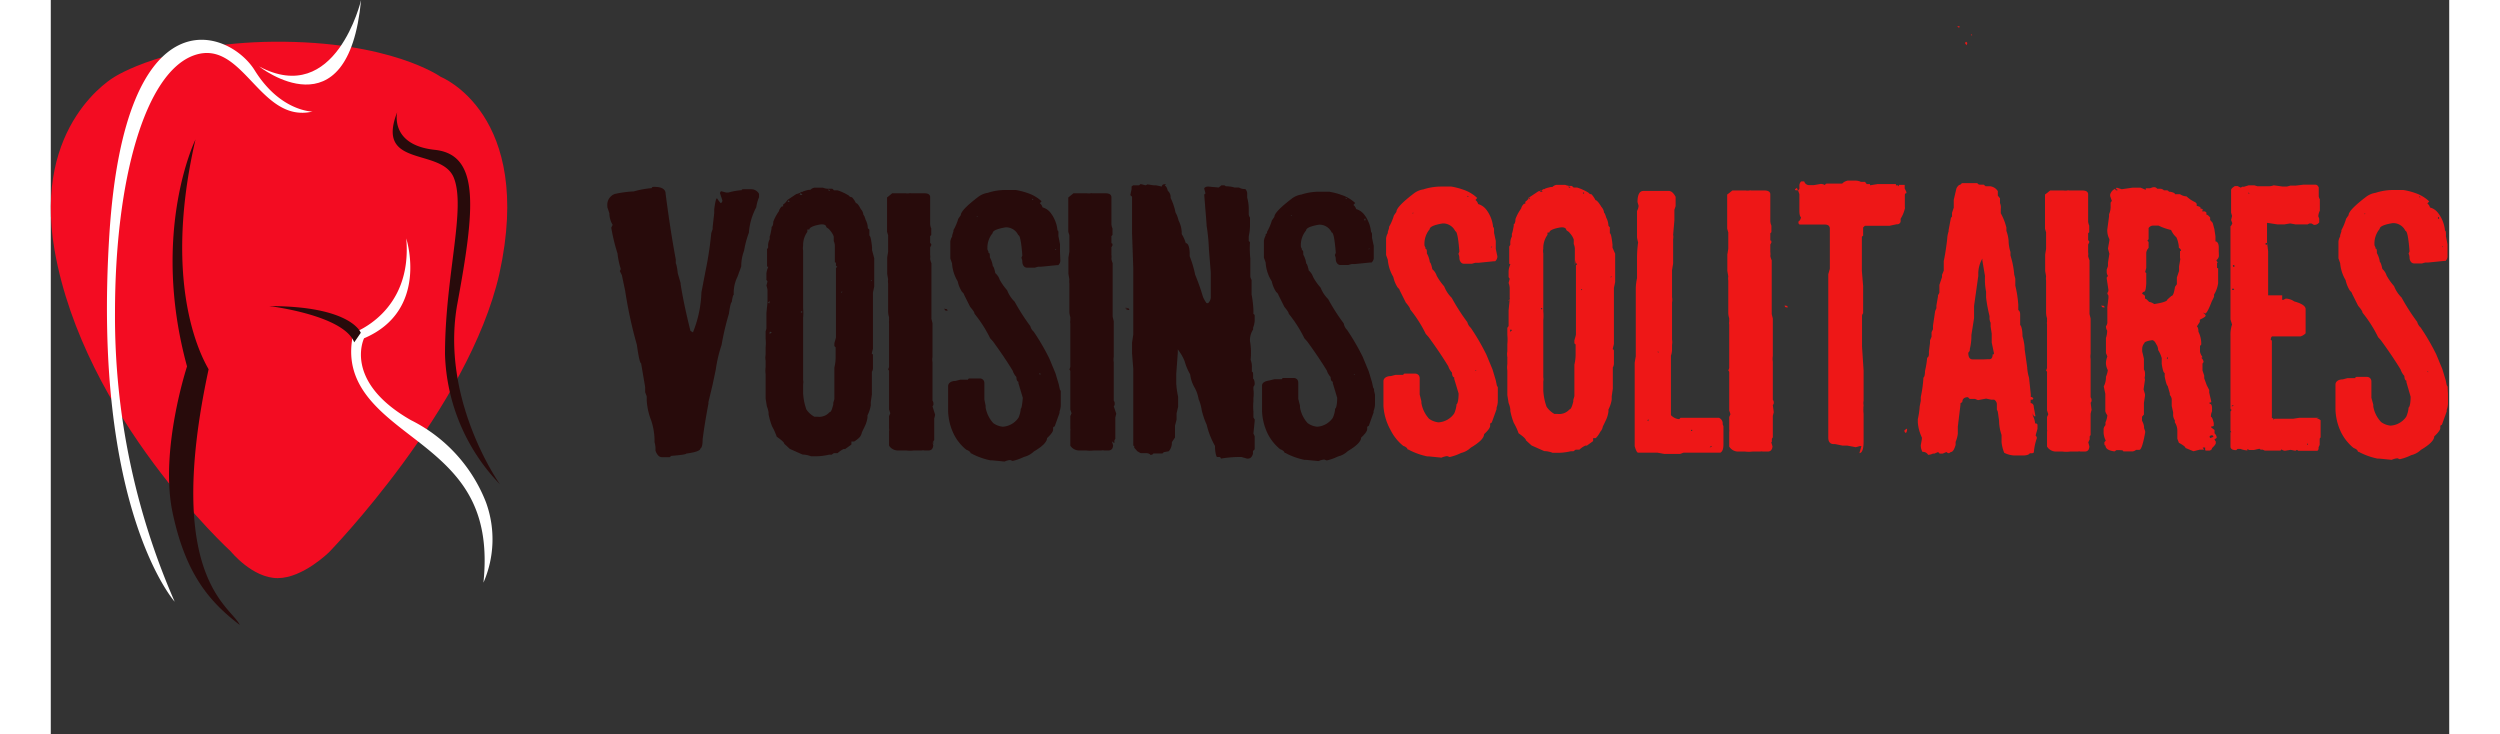<?xml version="1.0" encoding="UTF-8" standalone="no"?>
<svg
   width="160"
   height="47"
   viewBox="0 0 153.5 47"
   version="1.1"
   id="svg6745"
   sodipodi:docname="voisinssolitaires.svg"
   inkscape:version="1.1 (c4e8f9e, 2021-05-24)"
   xmlns:inkscape="http://www.inkscape.org/namespaces/inkscape"
   xmlns:sodipodi="http://sodipodi.sourceforge.net/DTD/sodipodi-0.dtd"
   xmlns="http://www.w3.org/2000/svg"
   xmlns:svg="http://www.w3.org/2000/svg">
  <rect x="0" y="0" width="153.5" height="47" fill="#333333" stroke="none"/>
  <sodipodi:namedview
     id="namedview6747"
     pagecolor="#ffffff"
     bordercolor="#666666"
     borderopacity="1.0"
     inkscape:pageshadow="2"
     inkscape:pageopacity="0.0"
     inkscape:pagecheckerboard="0"
     showgrid="false"
     inkscape:zoom="1"
     inkscape:cx="5"
     inkscape:cy="21"
     inkscape:window-width="1807"
     inkscape:window-height="736"
     inkscape:window-x="0"
     inkscape:window-y="25"
     inkscape:window-maximized="0"
     inkscape:current-layer="g6741" />
  <defs
     id="defs6729">
    <clipPath
       id="clip-path"
       transform="translate(-3.25)">
      <path
         fill="none"
         d="M 0,0 H 160 V 40 H 0 Z"
         id="path6724" />
    </clipPath>
    <style
       id="style6727">.cls-4{fill:#fff}</style>
  </defs>
  <g
     id="Слой_2"
     data-name="Слой 2">
    <g
       id="Шар_2"
       data-name="Шар 2">
      <g
         clip-path="url(#clip-path)"
         id="g6741">
        <path
           fill="#f30c22"
           d="m 7.33,4.92 c 0,0 3.35,-2.18 10.17,-2.25 7.5,-0.06 10.71,2.25 10.71,2.25 0,0 6,2.37 3.75,12.6 -1.96,8.63 -10.89,17.81 -10.89,17.81 0,0 -1.68,1.67 -3.3,1.67 -1.62,0 -3,-1.71 -3,-1.71 C 14.77,35.29 5.36,26.7 3.49,16 2.08,7.89 7.33,4.92 7.33,4.92 Z"
           transform="translate(-3.25)"
           id="path6731" />
        <path
           d="m 23.11,0 c 0,0 -1.61,6.88 -6.53,4.25 0,0 5.7,4.51 6.53,-4.25 z"
           class="cls-4"
           transform="translate(-3.25)"
           id="path6733" />
        <path
           d="m 20,7.14 c 0,0 -2.06,0 -3.7,-2.64 C 14.66,1.86 8,-0.61 7,15 5.88,32.57 11.18,38.51 11.18,38.51 A 45.45,45.45 0 0 1 7.36,20 c 0,-8.48 1.92,-15.35 5.06,-16.46 3.14,-1.11 4.19,4.39 7.58,3.6 z m 6,8.12 c 0,0 1.5,4.6 -2.7,6.39 0,0 -1.36,2.75 3,5.24 a 9.88,9.88 0 0 1 4.8,5.25 6.92,6.92 0 0 1 -0.16,5.15 C 31.42,32.65 29.6,30.54 27.22,28.62 24.84,26.7 21.77,24.95 22.62,21.31 22.58,21.3 26.42,20.05 26,15.26 Z"
           class="cls-4"
           transform="translate(-3.25)"
           id="path6735" />
        <path
           d="m 25.42,7.18 c 0,0 -0.5,2.1 2.41,2.41 2.91,0.31 2.56,3.77 1.45,9.8 C 28.13,25.57 32,31 32,31 a 12.51,12.51 0 0 1 -3.52,-8.32 c 0,-5 1.35,-9.31 0.57,-11.29 C 28.27,9.41 24,10.8 25.42,7.18 Z M 12.51,8.93 c 0,0 -2.9,5.9 -0.54,14.52 0,0 -1.76,5.36 -0.93,9.33 0.83,3.97 2.38,5.75 4.31,7.22 -0.55,-1.2 -4.88,-3 -2,-16.36 0.06,0 -3.18,-4.58 -0.84,-14.71 z M 23.09,21.3 c 0,0 -0.59,-1.71 -5.85,-1.71 0,0 4.75,0.57 5.43,2.32 z m 24.99,-9.19 h -0.42 c -0.13,0 -0.19,0 -0.19,0.06 a 4.35,4.35 0 0 0 -0.85,0.15 h -0.15 l -0.31,-0.08 c 0,0 -0.06,0 -0.08,0.13 l 0.15,0.45 A 0.18,0.18 0 0 1 46.13,13 c 0,0 -0.11,-0.1 -0.24,-0.31 -0.06,0 -0.12,0.23 -0.18,0.71 v 0.24 l -0.1,0.89 v 0.13 l -0.09,0.26 a 21.26,21.26 0 0 1 -0.36,2.39 l -0.27,1.41 a 7.43,7.43 0 0 1 -0.54,2.55 l -0.16,-0.09 q -0.44,-1.76 -0.63,-3 V 18.12 L 43.38,17.5 c -0.05,-0.42 -0.1,-0.63 -0.13,-0.63 V 16.6 Q 42.92,14.86 42.6,12.41 c 0,-0.3 -0.24,-0.45 -0.71,-0.45 -0.11,0 -0.17,0 -0.18,0.08 a 6,6 0 0 0 -1.15,0.21 7.09,7.09 0 0 0 -1.2,0.16 0.73,0.73 0 0 0 -0.49,0.76 v 0.09 L 39,13.65 a 1.45,1.45 0 0 0 0.21,0.74 l -0.09,0.18 a 12,12 0 0 0 0.4,1.65 5.25,5.25 0 0 0 0.21,1 l -0.06,0.13 0.13,0.26 0.21,1 a 28.13,28.13 0 0 0 0.75,3.46 c 0.11,0.79 0.2,1.18 0.27,1.18 l 0.26,1.52 v 0.33 l 0.1,0.27 v 0.26 a 4.25,4.25 0 0 0 0.29,1.29 4.25,4.25 0 0 1 0.21,1.18 v 0.2 a 1.51,1.51 0 0 1 0.06,0.54 q 0.15,0.42 0.42,0.42 h 0.39 c 0.11,0 0.16,0 0.16,-0.08 q 1,-0.08 1,-0.15 0.89,-0.12 0.9,-0.32 c 0.1,-0.05 0.15,-0.25 0.15,-0.61 q 0.13,-1 0.37,-2.27 v -0.1 l 0.26,-1.08 0.21,-1 a 8.72,8.72 0 0 1 0.37,-1.57 17.41,17.41 0 0 1 0.47,-2 c 0.07,-0.49 0.13,-0.74 0.18,-0.74 q 0.07,-0.47 0.13,-0.47 a 2.33,2.33 0 0 1 0.24,-1.16 l 0.24,-0.66 a 2.73,2.73 0 0 1 0.18,-1 6.22,6.22 0 0 1 0.31,-1.16 4,4 0 0 1 0.47,-1.62 2.6,2.6 0 0 1 0.18,-0.65 v -0.21 a 0.57,0.57 0 0 0 -0.5,-0.3 z M 55.81,16 V 15.81 C 55.76,15.33 55.7,15.08 55.64,15.08 V 14.7 l -0.1,-0.1 A 1.17,1.17 0 0 0 55.4,14.07 C 55.34,13.86 55.29,13.76 55.26,13.76 A 0.63,0.63 0 0 0 55.09,13.38 Q 54.9,13 54.78,13 a 1.41,1.41 0 0 0 -0.26,-0.38 0.22,0.22 0 0 1 -0.19,-0.1 3.27,3.27 0 0 0 -0.73,-0.34 h -0.22 l -0.11,-0.1 H 53 a 0.86,0.86 0 0 1 -0.33,-0.07 h -0.54 a 0.5,0.5 0 0 0 -0.27,0.14 h -0.11 c -0.25,0.06 -0.38,0.1 -0.38,0.13 h -0.08 a 0.83,0.83 0 0 1 -0.33,0.14 l -0.57,0.38 a 0.84,0.84 0 0 1 -0.27,0.29 v 0.12 h -0.08 a 0.59,0.59 0 0 0 -0.19,0.31 2.89,2.89 0 0 0 -0.36,0.67 c 0,0.22 -0.07,0.33 -0.11,0.33 v 0.1 c -0.06,0.33 -0.1,0.5 -0.12,0.5 v 0.19 a 0.87,0.87 0 0 0 -0.1,0.46 v 0.07 l -0.07,0.11 v 1.03 c 0,0.06 0,0.1 0.08,0.1 a 1.24,1.24 0 0 0 -0.12,0.45 v 0.38 l 0.07,0.1 -0.07,0.27 a 0.93,0.93 0 0 1 0.07,0.4 v 0.66 l -0.07,0.7 v 1 L 49,21.2 v 0.47 a 2.85,2.85 0 0 1 0,0.57 v 0.46 a 1,1 0 0 0 0,0.38 v 0.43 a 1.45,1.45 0 0 0 0,0.43 v 1.57 l 0.08,0.5 a 1.51,1.51 0 0 1 0.11,0.41 v 0.1 a 4.61,4.61 0 0 0 0.22,0.76 3.93,3.93 0 0 1 0.3,0.67 q 0.48,0.33 0.48,0.45 l 0.36,0.33 0.81,0.36 a 1.65,1.65 0 0 1 0.54,0.11 h 0.43 a 4,4 0 0 0 0.73,-0.1 h 0.17 L 53.37,29 h 0.24 a 1.42,1.42 0 0 1 0.38,-0.26 h 0.1 l 0.4,-0.29 v -0.19 h 0.17 A 1.69,1.69 0 0 0 55,28 0.63,0.63 0 0 0 55.16,27.67 l 0.17,-0.35 a 1.88,1.88 0 0 0 0.19,-0.6 v -0.14 a 2.13,2.13 0 0 0 0.21,-0.64 V 25.73 L 55.8,25.25 V 23.8 a 0.54,0.54 0 0 0 0.07,-0.24 v -0.83 c 0,-0.06 -0.05,-0.09 -0.08,-0.09 l 0.08,-0.33 v -3.59 l 0.08,-0.38 v -1.81 z m -6.66,3.39 0.1,-0.14 v 0.16 z m 0.19,1.91 -0.08,0.09 v -0.15 c 0.08,0 0.12,0 0.12,0.07 z m 0,-5.8 h -0.1 z m 0.27,-1.32 z m 0.69,1.43 h 0.07 z m 0.22,-2.69 h -0.1 v -0.08 c 0.06,0 0.1,0 0.1,0.07 z M 53,12.13 c 0.08,0 0.12,0.05 0.12,0.08 q -0.11,0 -0.11,-0.07 z m -1.79,0.31 v -0.07 a 0.16,0.16 0 0 1 0.14,0.1 H 51.16 Z M 51.34,20 h -0.08 v -0.07 h 0.08 z m 0,-2.86 z m 0,-1 v -0.07 a 0.35,0.35 0 0 0 0,0.19 z M 53.26,27 Z M 53.5,16.81 V 17 l 0.08,0.08 -0.08,0.07 v 4.46 l -0.1,0.36 v 0.18 l 0.08,0.08 v 0.64 a 2.71,2.71 0 0 1 -0.08,0.65 v 2.02 l -0.07,0.24 v 0.1 c -0.08,0.33 -0.15,0.5 -0.24,0.5 a 0.88,0.88 0 0 1 -0.78,0.29 H 52.12 A 1.47,1.47 0 0 1 51.61,26.21 3.62,3.62 0 0 1 51.4,25.16 v -0.57 a 0.59,0.59 0 0 0 0,-0.26 v -4.01 a 2.77,2.77 0 0 0 0,-0.57 v -3.72 a 0.86,0.86 0 0 1 0,-0.31 1.44,1.44 0 0 1 0.27,-0.88 v -0.15 h 0.13 c 0,-0.12 0.21,-0.23 0.62,-0.31 0.41,-0.08 0.46,0.1 0.46,0.14 0,0.04 0.21,0.14 0.21,0.19 a 1.17,1.17 0 0 1 0.27,0.43 v 0.29 a 0.75,0.75 0 0 1 0.07,0.29 v 1.07 z m 0.22,3.49 h 0.09 z m 0,-4.11 V 16 Z m 0.12,2.56 v -0.08 h 0.08 z M 54,12.58 v -0.07 z m 0.17,2 v -0.1 z M 55.31,14 v -0.1 z m 0.43,4 v -0.07 h 0.07 z m 0.08,-1.15 v -0.07 z m 4.64,2.87 v 0.07 c 0,0.07 0,0.07 0.1,0.09 0.1,0.02 0.08,0 0.08,0 a 0.1,0.1 0 0 0 -0.07,-0.1 H 60.5 Z m -0.73,8.72 v -0.19 l 0.06,-0.09 V 26.79 L 59.85,26.55 59.68,26 a 0.17,0.17 0 0 0 0.06,-0.12 V 25.8 a 0.3,0.3 0 0 0 -0.06,-0.16 v -2.46 a 1,1 0 0 1 0,-0.34 V 20.69 L 59.61,20.4 v -3.56 c 0,0 -0.05,-0.1 -0.08,-0.27 a 0.94,0.94 0 0 0 0,-0.27 V 15.83 L 59.6,15.7 c 0,-0.09 0,-0.13 -0.07,-0.13 v -0.46 l 0.07,-0.07 v -0.42 a 0.79,0.79 0 0 1 -0.07,-0.28 v -1.72 q 0,-0.25 -0.38,-0.25 H 58.3 a 0.21,0.21 0 0 0 -0.11,0 0.7,0.7 0 0 1 -0.23,0 H 57.1 l -0.17,0.14 -0.16,0.13 v 2.19 l 0.07,0.23 v 1.05 l -0.06,0.37 v 1.05 l 0.06,0.35 a 0.87,0.87 0 0 0 0,0.27 v 1.8 a 1.3,1.3 0 0 0 0.06,0.35 v 0.22 a 0.5,0.5 0 0 0 0,0.18 v 2.79 l -0.06,0.16 a 0.14,0.14 0 0 1 0.06,0.1 v 2.46 l 0.08,0.24 -0.08,0.18 v 0.8 a 0.34,0.34 0 0 1 0,0.15 v 0.94 a 0.67,0.67 0 0 0 0.54,0.31 H 58 a 1.85,1.85 0 0 0 0.48,0 h 0.51 a 0.27,0.27 0 0 1 0.16,0 h 0.27 c 0.19,0 0.29,-0.11 0.31,-0.33 l -0.08,-0.26 z m -2.57,-2.23 z m 0.25,-6.75 V 19.4 Z m 0.72,9.48 z m 0,-14.51 v -0.06 z m 1,0.14 h 0.06 z m 0.11,3.25 H 59.18 Z M 59.48,22 h 0.06 z m 8.36,-5.86 v -0.51 l -0.1,-0.52 v -0.15 c 0,-0.14 0,-0.21 -0.06,-0.21 a 2.18,2.18 0 0 0 -0.45,-1.14 1,1 0 0 0 -0.51,-0.34 0.46,0.46 0 0 0 -0.17,-0.26 l 0.11,-0.13 a 2.37,2.37 0 0 0 -0.88,-0.52 4.45,4.45 0 0 0 -0.77,-0.2 h -0.69 a 3.63,3.63 0 0 0 -1.1,0.18 1.34,1.34 0 0 0 -0.6,0.25 q -1.13,0.86 -1.13,1.18 L 61.33,14 a 3.37,3.37 0 0 1 -0.31,0.73 v 0.08 l -0.08,0.24 v 0.08 a 0.89,0.89 0 0 0 -0.12,0.33 v 1.08 l 0.11,0.31 a 2.52,2.52 0 0 0 0.36,1.15 2.07,2.07 0 0 0 0.28,0.68 c 0.09,0.08 0.13,0.14 0.13,0.18 l 0.39,0.78 c 0.19,0.22 0.28,0.36 0.28,0.44 a 8.15,8.15 0 0 1 1,1.57 l 0.18,0.2 q 0.73,1 1.26,1.87 a 1.09,1.09 0 0 0 0.24,0.41 c 0,0.2 0.07,0.3 0.13,0.3 v 0.1 l 0.28,0.93 q -0.06,0.69 -0.13,0.69 a 1.76,1.76 0 0 1 -0.15,0.59 1.32,1.32 0 0 1 -1,0.57 1.25,1.25 0 0 1 -0.61,-0.23 2,2 0 0 1 -0.49,-1 V 25.97 L 63,25.56 v -1.03 c 0,-0.21 -0.14,-0.31 -0.31,-0.31 h -0.58 c -0.09,0 -0.14,0 -0.16,0.08 h -0.49 l -0.31,0.08 c -0.31,0 -0.47,0.16 -0.47,0.33 v 1.59 a 3.62,3.62 0 0 0 0.36,1.48 3,3 0 0 0 0.8,1 c 0.16,0.06 0.25,0.13 0.28,0.21 0.03,0.08 0.1,0 0.1,0.06 a 4.52,4.52 0 0 0 1.16,0.41 h 0.1 l 0.81,0.08 c 0,0 0.12,-0.07 0.36,-0.1 l 0.16,0.06 a 3.36,3.36 0 0 0 0.73,-0.26 1.33,1.33 0 0 0 0.62,-0.34 q 0.85,-0.5 0.85,-0.86 0.39,-0.36 0.39,-0.55 v -0.08 c 0,-0.05 0,-0.09 0.1,-0.12 l 0.31,-0.86 v -0.1 a 1.23,1.23 0 0 0 0.08,-0.45 v -0.86 l -0.06,-0.1 -0.07,-0.33 -0.21,-0.7 -0.39,-0.94 a 14.36,14.36 0 0 0 -1,-1.72 0.72,0.72 0 0 1 -0.22,-0.36 13.08,13.08 0 0 1 -1,-1.56 2,2 0 0 1 -0.48,-0.73 3.67,3.67 0 0 1 -0.48,-0.68 0.94,0.94 0 0 0 -0.28,-0.42 q -0.09,-0.44 -0.16,-0.44 a 1.53,1.53 0 0 0 -0.19,-0.57 c 0,-0.19 0,-0.29 -0.09,-0.29 V 16.1 L 63.2,15.98 a 1.45,1.45 0 0 1 0.33,-1.06 q 0,-0.23 0.83,-0.37 h 0.08 a 0.87,0.87 0 0 1 0.73,0.5 q 0.16,0 0.26,1.3 l -0.06,0.15 c 0,0 0.06,0.12 0.06,0.27 0,0.15 0.1,0.36 0.29,0.36 h 0.51 l 0.21,-0.06 h 0.2 l 1,-0.1 h 0.09 a 0.41,0.41 0 0 0 0.13,-0.26 v -0.06 z m -5.32,-2.25 v -0.06 h 0.06 z m 4,10 h 0.06 V 24 l -0.06,-0.06 z m -0.38,-11.1 h -0.08 v -0.08 l 0.06,0.06 z m 1.16,1.35 H 67.23 Z M 67.53,16 v -0.06 h 0.08 z m 3.79,12.37 v -0.19 l 0.06,-0.09 V 26.72 L 71.44,26.48 71.28,26 a 0.17,0.17 0 0 0 0.06,-0.12 V 25.8 a 0.3,0.3 0 0 0 -0.06,-0.16 v -2.46 a 1,1 0 0 1 0,-0.34 v -2.28 l -0.07,-0.29 v -3.43 c 0,0 -0.05,-0.1 -0.08,-0.27 a 0.94,0.94 0 0 0 0,-0.27 V 15.83 L 71.2,15.7 c 0,-0.09 0,-0.13 -0.07,-0.13 v -0.46 l 0.07,-0.07 v -0.42 a 0.79,0.79 0 0 1 -0.07,-0.28 v -1.72 c 0,-0.16 -0.13,-0.25 -0.38,-0.25 H 69.9 a 0.21,0.21 0 0 0 -0.11,0 0.7,0.7 0 0 1 -0.23,0 H 68.7 l -0.17,0.14 -0.16,0.13 v 2.19 l 0.07,0.23 v 1.05 l -0.06,0.37 v 1.05 l 0.06,0.35 a 0.88,0.88 0 0 0 0,0.27 v 1.8 a 1.3,1.3 0 0 0 0.06,0.35 v 0.22 a 0.5,0.5 0 0 0 0,0.18 v 2.79 l -0.06,0.16 a 0.14,0.14 0 0 1 0.06,0.1 v 2.46 l 0.08,0.24 -0.08,0.18 v 0.8 a 0.34,0.34 0 0 1 0,0.15 v 0.94 a 0.67,0.67 0 0 0 0.54,0.31 h 0.47 a 1.85,1.85 0 0 0 0.48,0 h 0.51 a 0.27,0.27 0 0 1 0.16,0 h 0.27 q 0.29,0 0.31,-0.33 L 71.16,28.24 Z M 68.75,26.14 Z M 69,19.4 v -0.06 z m 0.72,9.48 z m 0,-14.51 v -0.06 z m 1,0.14 h 0.06 z m 0.11,3.25 H 70.77 Z M 71.08,22 h 0.06 z m 1,-2.33 v 0.07 c 0,0.07 0,0.07 0.11,0.09 0.11,0.02 0.08,0 0.08,0 A 0.1,0.1 0 0 0 72.2,19.73 H 72 Z m 8.22,9.08 v -0.83 l -0.08,-0.18 0.08,-0.8 v -0.1 l -0.08,-0.12 v -0.38 a 3.33,3.33 0 0 1 0,-0.66 v -0.23 a 2,2 0 0 0 0,-0.53 v -0.17 a 0.29,0.29 0 0 0 0.08,-0.18 c 0,-0.22 -0.07,-0.33 -0.1,-0.33 v -0.12 c 0,-0.22 0,-0.33 -0.08,-0.33 V 23.54 A 1.18,1.18 0 0 0 80.04,23.03 4.39,4.39 0 0 0 80,21.83 1.21,1.21 0 0 1 80.2,21.09 v -0.12 a 1.51,1.51 0 0 0 0.1,-0.43 v -0.29 c 0,-0.08 0,-0.13 -0.08,-0.15 v -0.27 a 7.53,7.53 0 0 0 -0.12,-1 V 17.91 A 0.48,0.48 0 0 1 80.02,17.63 V 16.52 A 5.77,5.77 0 0 1 80,15.5 L 79.92,15.42 V 15.14 L 79.98,14.79 80,14.53 v -0.6 a 0.43,0.43 0 0 1 -0.08,-0.26 v -0.35 a 3,3 0 0 0 -0.1,-0.68 V 12.36 A 0.42,0.42 0 0 0 79.7,12.1 0.75,0.75 0 0 1 79.29,12 H 79 c 0,0 -0.16,-0.06 -0.47,-0.08 h -0.08 l -0.08,-0.06 h -0.2 L 78,12 77.32,11.94 c -0.17,0 -0.25,0.08 -0.25,0.13 l 0.08,0.31 -0.08,0.07 0.15,1.9 v 0.08 a 12.07,12.07 0 0 1 0.15,1.52 l 0.12,1.49 V 19 a 0.53,0.53 0 0 1 -0.17,0.4 h -0.1 c 0,0 -0.11,-0.13 -0.23,-0.4 a 14,14 0 0 0 -0.5,-1.42 7.07,7.07 0 0 0 -0.35,-1.18 v -0.15 c 0,-0.46 -0.11,-0.69 -0.25,-0.69 a 2.28,2.28 0 0 0 -0.26,-0.58 1.75,1.75 0 0 0 -0.2,-0.86 2,2 0 0 0 -0.2,-0.53 3.64,3.64 0 0 0 -0.31,-0.92 v -0.08 a 0.54,0.54 0 0 0 -0.18,-0.38 c -0.06,-0.22 -0.12,-0.32 -0.2,-0.32 l 0.08,-0.1 h -0.06 c -0.13,0 -0.2,0.05 -0.2,0.15 L 73.99,11.86 H 73.84 L 73.43,11.8 73.33,11.86 73,11.78 72.9,11.86 h -0.38 l -0.1,0.08 v 0.17 l -0.08,0.38 0.11,0.1 v 2.29 l 0.08,2.3 v 4.22 l -0.08,0.54 v 0.67 l 0.08,1 v 4.92 h 0.06 v 0.12 l 0.2,0.23 L 73,29 h 0.33 c 0.18,0 0.28,0.07 0.28,0.1 0,0.03 0.2,0 0.2,-0.08 h 0.59 l 0.08,-0.08 0.32,-0.06 A 0.81,0.81 0 0 0 75,28.3 L 75.2,28 v -0.76 l 0.1,-0.38 v -0.4 l 0.1,-0.43 V 25.4 a 5.84,5.84 0 0 1 -0.12,-0.86 v -0.61 l 0.1,-1.37 v -0.28 h 0.08 v -0.06 h -0.1 v 0.08 c 0,0.08 0.27,0.33 0.46,0.83 a 3.59,3.59 0 0 0 0.35,0.83 2.22,2.22 0 0 0 0.31,0.89 2.38,2.38 0 0 1 0.23,0.69 2.83,2.83 0 0 1 0.2,0.71 5.14,5.14 0 0 0 0.32,0.94 5.08,5.08 0 0 0 0.53,1.35 c 0,0.45 0.09,0.69 0.13,0.71 h 0.17 c 0,0 0.05,0 0.08,0.1 a 7.36,7.36 0 0 1 1,-0.1 h 0.32 l 0.35,0.1 h 0.06 q 0.23,0 0.32,-0.31 V 28.87 Z M 87.94,25 v -0.1 l -0.06,-0.1 -0.07,-0.33 -0.21,-0.7 -0.39,-0.94 a 14.36,14.36 0 0 0 -1,-1.72 A 0.73,0.73 0 0 1 86,20.7 13.24,13.24 0 0 1 85,19.14 2.05,2.05 0 0 1 84.52,18.41 3.66,3.66 0 0 1 84.04,17.73 0.94,0.94 0 0 0 83.76,17.31 C 83.7,17.02 83.64,16.87 83.6,16.87 A 1.53,1.53 0 0 0 83.41,16.3 c 0,-0.19 0,-0.29 -0.09,-0.29 v -0.08 l -0.06,-0.12 a 1.45,1.45 0 0 1 0.33,-1.06 c 0,-0.15 0.28,-0.28 0.83,-0.37 h 0.08 a 0.87,0.87 0 0 1 0.73,0.5 c 0.11,0 0.19,0.43 0.26,1.3 l -0.06,0.15 c 0,0 0.06,0.12 0.06,0.27 0,0.15 0.1,0.36 0.29,0.36 h 0.51 L 86.5,16.9 h 0.2 l 1,-0.1 h 0.08 a 0.41,0.41 0 0 0 0.14,-0.26 v -0.8 l -0.11,-0.52 v -0.15 q 0,-0.21 -0.06,-0.21 A 2.17,2.17 0 0 0 87.3,13.72 1,1 0 0 0 86.79,13.38 0.46,0.46 0 0 0 86.62,13.12 l 0.11,-0.13 a 2.37,2.37 0 0 0 -0.89,-0.52 4.45,4.45 0 0 0 -0.77,-0.2 h -0.68 a 3.64,3.64 0 0 0 -1.1,0.18 1.33,1.33 0 0 0 -0.6,0.25 q -1.13,0.86 -1.13,1.18 l -0.16,0.23 a 3.37,3.37 0 0 1 -0.31,0.73 v 0.08 L 81,15 v 0.08 a 0.91,0.91 0 0 0 -0.11,0.33 v 1.08 L 81,16.8 a 2.52,2.52 0 0 0 0.39,1.2 2.09,2.09 0 0 0 0.28,0.68 c 0.09,0.08 0.14,0.14 0.14,0.18 l 0.39,0.78 c 0.18,0.22 0.28,0.36 0.28,0.44 a 8.18,8.18 0 0 1 1,1.57 l 0.18,0.2 q 0.73,1 1.26,1.87 a 1.08,1.08 0 0 0 0.24,0.41 c 0,0.2 0.07,0.3 0.14,0.3 v 0.1 l 0.28,0.93 c 0,0.46 -0.08,0.69 -0.13,0.69 a 1.76,1.76 0 0 1 -0.15,0.59 1.32,1.32 0 0 1 -1,0.57 1.25,1.25 0 0 1 -0.61,-0.23 2,2 0 0 1 -0.49,-1 V 25.97 L 83.09,25.53 V 24.5 c 0,-0.21 -0.14,-0.31 -0.31,-0.31 H 82.2 c -0.09,0 -0.14,0 -0.16,0.08 h -0.49 l -0.31,0.08 q -0.47,0.07 -0.47,0.33 v 1.59 a 3.61,3.61 0 0 0 0.36,1.48 3,3 0 0 0 0.8,1 c 0.16,0.06 0.25,0.13 0.28,0.21 0.03,0.08 0.11,0 0.11,0.06 a 4.52,4.52 0 0 0 1.16,0.41 h 0.1 l 0.81,0.08 c 0,0 0.12,-0.07 0.36,-0.1 l 0.16,0.06 a 3.35,3.35 0 0 0 0.73,-0.26 1.33,1.33 0 0 0 0.62,-0.34 c 0.56,-0.33 0.85,-0.62 0.85,-0.86 0.26,-0.24 0.39,-0.42 0.39,-0.55 v -0.08 c 0,-0.05 0,-0.09 0.1,-0.12 L 87.91,26.4 V 26.3 A 1.19,1.19 0 0 0 88,25.85 V 25.26 Z M 87.66,15.91 87.6,15.97 V 15.91 Z M 87.32,14 h 0.07 v 0.1 h -0.07 z m -1.17,-1.33 0.06,0.06 h -0.08 v -0.08 z m -3.53,1.15 v -0.06 h 0.06 z M 86.7,24 86.64,23.94 h 0.06 z"
           class="cls-4"
           transform="translate(-3.25)"
           id="path6737"
           style="fill:#280b0b" />
        <path
           fill="#ee1717"
           d="M 95.73,15.93 V 15.42 L 95.62,14.9 v -0.15 q 0,-0.21 -0.06,-0.21 A 2.17,2.17 0 0 0 95.11,13.4 1,1 0 0 0 94.6,13.06 0.47,0.47 0 0 0 94.43,12.8 l 0.11,-0.13 a 2.38,2.38 0 0 0 -0.89,-0.53 4.4,4.4 0 0 0 -0.77,-0.2 H 92.2 a 3.64,3.64 0 0 0 -1.1,0.18 1.33,1.33 0 0 0 -0.6,0.25 q -1.13,0.86 -1.13,1.19 l -0.16,0.23 a 3.37,3.37 0 0 1 -0.31,0.73 v 0.08 l -0.08,0.24 v 0.08 a 0.91,0.91 0 0 0 -0.11,0.33 v 1.07 l 0.11,0.31 a 2.52,2.52 0 0 0 0.35,1.09 2.07,2.07 0 0 0 0.28,0.68 c 0.09,0.08 0.13,0.14 0.13,0.18 l 0.39,0.78 c 0.18,0.22 0.28,0.36 0.28,0.44 a 8.21,8.21 0 0 1 1,1.57 l 0.18,0.2 q 0.73,1 1.26,1.87 a 1.1,1.1 0 0 0 0.24,0.41 c 0,0.2 0.07,0.3 0.14,0.3 v 0.1 l 0.28,0.93 c 0,0.46 -0.08,0.69 -0.13,0.69 a 1.77,1.77 0 0 1 -0.15,0.59 1.32,1.32 0 0 1 -1,0.57 1.24,1.24 0 0 1 -0.61,-0.23 2,2 0 0 1 -0.49,-1 v -0.11 l -0.11,-0.44 v -1.03 c 0,-0.21 -0.14,-0.31 -0.31,-0.31 h -0.58 c -0.09,0 -0.14,0 -0.16,0.08 h -0.49 l -0.31,0.08 c -0.31,0 -0.47,0.16 -0.47,0.33 v 1.58 a 3.61,3.61 0 0 0 0.46,1.55 3.05,3.05 0 0 0 0.8,1 c 0.16,0.06 0.25,0.13 0.28,0.21 0.03,0.08 0.11,0 0.11,0.06 a 4.48,4.48 0 0 0 1.16,0.41 h 0.1 l 0.81,0.08 c 0,0 0.12,-0.07 0.36,-0.1 l 0.16,0.06 a 3.4,3.4 0 0 0 0.73,-0.26 1.34,1.34 0 0 0 0.62,-0.34 c 0.56,-0.33 0.85,-0.62 0.85,-0.86 0.26,-0.24 0.39,-0.42 0.39,-0.54 v -0.08 c 0,-0.05 0,-0.09 0.1,-0.12 l 0.31,-0.86 v -0.1 a 1.22,1.22 0 0 0 0.08,-0.45 v -0.86 l -0.06,-0.1 -0.07,-0.34 -0.21,-0.7 -0.39,-0.94 a 14.36,14.36 0 0 0 -1,-1.72 0.73,0.73 0 0 1 -0.22,-0.36 13.24,13.24 0 0 1 -1,-1.56 2.05,2.05 0 0 1 -0.48,-0.73 3.63,3.63 0 0 1 -0.48,-0.68 0.94,0.94 0 0 0 -0.28,-0.42 c -0.06,-0.29 -0.12,-0.44 -0.16,-0.44 a 1.52,1.52 0 0 0 -0.19,-0.57 c 0,-0.19 0,-0.29 -0.09,-0.29 v -0.08 l -0.06,-0.12 a 1.45,1.45 0 0 1 0.33,-1.06 c 0,-0.15 0.28,-0.28 0.83,-0.37 h 0.08 a 0.87,0.87 0 0 1 0.73,0.5 q 0.16,0 0.26,1.3 l -0.06,0.15 c 0,0 0.06,0.12 0.06,0.27 0,0.15 0.1,0.36 0.29,0.36 h 0.51 l 0.21,-0.06 h 0.2 l 1,-0.1 h 0.08 a 0.41,0.41 0 0 0 0.14,-0.26 V 16.4 Z m -5.32,-2.25 v -0.06 h 0.06 z m 4,10 h 0.06 v 0.06 z M 94,12.61 h -0.08 v -0.08 l 0.06,0.06 z M 95.18,14 h -0.07 z m 0.24,1.85 v -0.06 h 0.09 z m 7.78,0 v -0.19 c -0.05,-0.48 -0.11,-0.73 -0.17,-0.73 v -0.38 l -0.09,-0.1 a 1.19,1.19 0 0 0 -0.14,-0.52 c -0.06,-0.21 -0.11,-0.31 -0.14,-0.31 a 0.63,0.63 0 0 0 -0.17,-0.38 q -0.26,-0.43 -0.38,-0.43 a 1.42,1.42 0 0 0 -0.26,-0.38 0.22,0.22 0 0 1 -0.19,-0.1 3.3,3.3 0 0 0 -0.73,-0.33 h -0.22 l -0.11,-0.1 h -0.1 a 0.85,0.85 0 0 1 -0.33,-0.07 h -0.55 a 0.49,0.49 0 0 0 -0.27,0.14 h -0.11 c -0.25,0.06 -0.38,0.1 -0.38,0.13 h -0.07 a 0.81,0.81 0 0 1 -0.33,0.14 l -0.57,0.38 a 0.85,0.85 0 0 1 -0.27,0.29 v 0.13 h -0.08 a 0.59,0.59 0 0 0 -0.19,0.31 2.86,2.86 0 0 0 -0.36,0.67 c 0,0.22 -0.07,0.33 -0.11,0.33 v 0.1 c -0.06,0.33 -0.1,0.5 -0.12,0.5 v 0.19 a 0.85,0.85 0 0 0 -0.1,0.46 v 0.07 l -0.07,0.11 v 1.03 c 0,0.06 0,0.1 0.08,0.1 a 1.19,1.19 0 0 0 -0.12,0.45 v 0.38 l 0.07,0.1 -0.07,0.27 a 1,1 0 0 1 0.07,0.4 v 0.66 l -0.07,0.7 v 1 l -0.08,0.11 v 0.47 a 2.85,2.85 0 0 1 0,0.57 v 0.46 a 1.05,1.05 0 0 0 0,0.38 v 0.43 a 1.49,1.49 0 0 0 0,0.43 v 1.57 l 0.08,0.5 a 1.51,1.51 0 0 1 0.11,0.41 v 0.1 a 4.51,4.51 0 0 0 0.22,0.76 3.86,3.86 0 0 1 0.31,0.67 c 0.32,0.22 0.47,0.37 0.47,0.45 l 0.36,0.33 0.81,0.36 a 1.65,1.65 0 0 1 0.54,0.11 h 0.43 a 3.9,3.9 0 0 0 0.73,-0.1 h 0.17 l 0.14,-0.1 h 0.24 a 1.42,1.42 0 0 1 0.38,-0.26 h 0.1 l 0.4,-0.29 v -0.19 h 0.17 a 1.58,1.58 0 0 0 0.29,-0.41 0.63,0.63 0 0 0 0.16,-0.33 l 0.17,-0.35 a 1.91,1.91 0 0 0 0.19,-0.6 v -0.14 a 2.1,2.1 0 0 0 0.21,-0.64 v -0.21 l 0.07,-0.48 v -1.36 a 0.52,0.52 0 0 0 0.07,-0.24 v -0.83 c 0,-0.06 -0.05,-0.1 -0.08,-0.1 l 0.08,-0.33 v -3.59 l 0.08,-0.38 v -1.81 z m -6.66,3.39 0.1,-0.14 v 0.16 z m 0.19,1.91 -0.08,0.1 V 21.1 c 0.08,0 0.12,0 0.12,0.07 z m 0,-5.8 h -0.1 z M 97,14 Z m 0.68,1.43 h 0.07 z m 0.22,-2.69 h -0.1 v -0.08 c 0.06,0 0.1,0 0.1,0.07 z m 2.47,-0.81 c 0.08,0 0.13,0.05 0.13,0.08 -0.08,0 -0.11,0 -0.11,-0.07 z m -1.79,0.31 v -0.07 a 0.15,0.15 0 0 1 0.14,0.1 h -0.19 z m 0.12,7.55 h -0.08 v -0.07 h 0.08 z m 0,-2.87 z m 0,-1 v -0.07 a 0.36,0.36 0 0 0 0,0.19 z m 1.92,10.91 z m 0.24,-10.19 v 0.19 l 0.08,0.08 -0.08,0.07 v 4.45 l -0.1,0.36 v 0.18 l 0.08,0.08 v 0.64 a 2.83,2.83 0 0 1 -0.08,0.65 v 2.02 l -0.07,0.24 v 0.1 c -0.08,0.33 -0.16,0.5 -0.24,0.5 a 0.88,0.88 0 0 1 -0.78,0.29 h -0.19 a 1.46,1.46 0 0 1 -0.5,-0.46 3.65,3.65 0 0 1 -0.21,-1.05 v -0.57 a 0.6,0.6 0 0 0 0,-0.26 V 20.5 a 2.77,2.77 0 0 0 0,-0.57 v -3.71 a 0.86,0.86 0 0 1 0,-0.31 1.44,1.44 0 0 1 0.27,-0.88 v -0.15 h 0.12 c 0,-0.12 0.21,-0.23 0.62,-0.31 0.41,-0.08 0.46,0.1 0.46,0.14 0,0.04 0.21,0.14 0.21,0.19 a 1.17,1.17 0 0 1 0.27,0.43 v 0.29 a 0.77,0.77 0 0 1 0.07,0.29 v 1.07 z m 0.22,3.49 h 0.1 z m 0,-4.11 v -0.19 z m 0.11,2.56 V 18.5 h 0.08 z m 0.19,-6.19 h -0.07 v -0.07 h 0.07 z m 0.17,2 v -0.1 z m 1.11,-0.62 V 13.7 Z m 0.43,4 V 17.7 h 0.07 z m 0.08,-1.15 v -0.07 z m 7.08,10.53 a 0.38,0.38 0 0 0 -0.24,-0.41 h -2.46 l -0.07,0.08 h -0.08 a 0.82,0.82 0 0 1 -0.46,-0.25 v -3.81 c 0,0 0.05,-0.11 0.07,-0.34 v -0.36 a 0.86,0.86 0 0 0 0,-0.32 v -2.39 a 0.81,0.81 0 0 0 0,-0.32 v -1.74 l 0.07,-0.43 V 15.3 a 0.63,0.63 0 0 0 0,-0.27 l 0.08,-0.92 v -0.68 l 0.08,-0.24 V 12.6 q -0.2,-0.38 -0.44,-0.38 h -1.62 c -0.25,0 -0.38,0.24 -0.38,0.71 l 0.07,0.24 a 0.78,0.78 0 0 1 -0.1,0.33 V 15.11 15 15.17 c 0,0 0,0.11 0.07,0.34 a 7.2,7.2 0 0 0 -0.07,1 v 1.29 a 3.37,3.37 0 0 0 -0.08,0.66 v 4.34 l -0.07,0.41 v 5.35 c 0.08,0.27 0.15,0.41 0.22,0.41 h 1.23 l 0.44,0.08 h 1.02 l 0.22,-0.08 h 2.36 c 0.13,-0.08 0.19,-0.25 0.19,-0.52 v -1.17 z m -5.63,-3.95 h 0.07 z m 0.16,-2.49 v -0.08 z m 0.72,6.25 -0.07,-0.06 0.07,-0.07 v 0.07 z m 0.39,-6.83 v -0.08 z m 0.28,2.42 h -0.07 v -0.07 z m 0.27,-10.31 v -0.07 z m 0,10.34 V 22.5 Z m 1.86,5 h -0.07 v -0.07 h 0.07 z m 0,-0.41 h -0.07 z m 1.26,1.39 c 0,0 -0.06,0.07 -0.14,0.07 l 0.09,-0.09 z m 0.14,-0.39 z m 3.7,0.1 v -0.19 l 0.06,-0.09 v -1.37 l 0.06,-0.24 -0.06,-0.46 a 0.18,0.18 0 0 0 0.06,-0.12 v -0.06 a 0.3,0.3 0 0 0 -0.06,-0.16 v -2.45 a 1,1 0 0 1 0,-0.34 v -2.4 l -0.07,-0.29 v -3.44 c 0,0 -0.05,-0.1 -0.09,-0.27 a 0.88,0.88 0 0 0 0,-0.27 v -0.47 l 0.07,-0.13 c 0,-0.09 0,-0.13 -0.07,-0.13 v -0.46 l 0.07,-0.07 v -0.42 a 0.81,0.81 0 0 1 -0.07,-0.28 v -1.72 c 0,-0.16 -0.13,-0.25 -0.38,-0.25 h -0.85 a 0.2,0.2 0 0 0 -0.11,0 0.7,0.7 0 0 1 -0.23,0 h -0.86 l -0.17,0.14 -0.16,0.12 v 2.19 l 0.07,0.23 v 1.05 l -0.06,0.37 v 1.05 l 0.06,0.35 a 0.83,0.83 0 0 0 0,0.27 v 2.06 a 1.16,1.16 0 0 0 0.06,0.35 v 0.22 a 0.47,0.47 0 0 0 0,0.18 v 2.79 l -0.06,0.16 a 0.14,0.14 0 0 1 0.06,0.1 v 2.45 l 0.08,0.24 -0.08,0.18 v 0.8 a 0.34,0.34 0 0 1 0,0.15 v 0.94 a 0.67,0.67 0 0 0 0.54,0.32 h 0.47 a 1.87,1.87 0 0 0 0.47,0 h 0.51 a 0.28,0.28 0 0 1 0.16,0 h 0.31 q 0.28,0 0.31,-0.33 l -0.08,-0.26 z M 110.9,26 Z m 0.25,-6.74 V 19.2 Z m 0.72,9.48 z m 0,-14.51 v -0.06 z m 1,0.14 h 0.06 z m 0.11,3.25 h -0.06 z m 0.25,4.22 h 0.06 z m 1,-2.33 v 0.07 c 0,0.07 0,0.07 0.1,0.09 0.1,0.02 0.08,0 0.08,0 0,0 0,-0.09 -0.07,-0.1 h -0.07 z m 11.68,-16.76 -0.08,-0.08 -0.08,0.08 0.11,0.15 z m -0.5,-1 V 1.68 h -0.15 l 0.08,0.08 z m 0.8,0.46 h -0.08 l 0.08,0.08 z m -4.3,11.06 v -0.71 c 0,-0.13 0,-0.19 0.1,-0.19 v -0.08 l -0.11,-0.23 v -0.23 h -0.37 v 0.1 l -0.07,-0.07 h -0.12 v -0.08 h -1.17 l -0.49,0.08 v -0.08 h -0.21 l -0.11,-0.14 h -0.26 a 0.81,0.81 0 0 0 -0.31,-0.08 h -0.54 a 0.67,0.67 0 0 0 -0.35,0.19 h -0.88 c -0.14,0 -0.21,0 -0.21,0.1 a 0.59,0.59 0 0 0 -0.27,-0.08 l -0.47,0.08 h -0.28 a 0.33,0.33 0 0 1 -0.32,-0.24 h -0.17 c -0.05,0 -0.1,0.07 -0.14,0.22 v 0.26 l -0.08,0.11 0.08,0.22 v 1.07 c 0,0.27 0.06,0.4 0.1,0.4 a 0.36,0.36 0 0 1 -0.16,0.29 v 0.11 l 0.07,0.08 h 1.61 c 0.22,0 0.33,0.09 0.33,0.28 v 2.55 l -0.1,0.35 v 0.74 h 0.09 -0.09 v 9.73 c 0,0.27 0.14,0.4 0.33,0.4 h 0.1 l 0.49,0.1 h 0.3 l 0.54,0.1 0.26,-0.07 h 0.1 L 119,29 c 0.18,0 0.27,-0.28 0.27,-0.74 v -1.77 a 2.71,2.71 0 0 1 0,-0.56 0.62,0.62 0 0 1 0,-0.27 v -1.95 l -0.1,-1.52 v -1.98 a 0.26,0.26 0 0 1 0.07,-0.16 V 18.3 l -0.08,-0.95 v -2.2 l 0.08,-0.07 v -0.52 l 0.11,-0.11 h 1.58 l 0.47,-0.1 a 0.21,0.21 0 0 0 0.24,-0.24 V 14 a 2.18,2.18 0 0 0 0.28,-0.69 z m -6.82,-1.09 h -0.07 c -0.1,0 -0.14,0 -0.14,-0.07 l 0.14,-0.1 v 0.09 z m 1.13,-0.1 V 12 Z m 14.18,15.36 v -0.27 l -0.07,-0.07 h -0.08 a 1.53,1.53 0 0 0 -0.15,-0.51 v -0.22 c 0,0.18 0.06,0.27 0.1,0.27 h 0.07 l -0.11,-0.6 c 0,-0.16 -0.1,-0.24 -0.2,-0.24 v -0.22 c 0.11,0 0.17,0 0.17,-0.09 l -0.08,-0.08 h -0.08 v -0.18 l -0.11,-1.05 a 2.75,2.75 0 0 1 -0.12,-0.68 l -0.16,-1.13 a 3,3 0 0 0 -0.14,-0.84 c 0,-0.48 -0.1,-0.72 -0.15,-0.72 v -0.69 c 0,-0.18 -0.08,-0.27 -0.12,-0.27 v -0.34 a 7.11,7.11 0 0 0 -0.19,-1.23 v -0.44 l -0.07,-0.27 a 5.48,5.48 0 0 0 -0.24,-1.22 v -0.22 a 2.51,2.51 0 0 1 -0.12,-0.73 2.36,2.36 0 0 0 -0.14,-0.62 v -0.22 l -0.07,-0.24 a 3.62,3.62 0 0 0 -0.29,-0.67 V 13.38 A 0.72,0.72 0 0 0 128,13 v -0.31 l -0.14,-0.17 v -0.29 a 0.69,0.69 0 0 0 -0.49,-0.31 h -0.29 l -0.12,-0.1 h -0.21 c -0.13,0 -0.19,-0.06 -0.19,-0.1 h -0.97 a 0.23,0.23 0 0 0 -0.12,0.1 c -0.09,0 -0.18,0.08 -0.26,0.24 l -0.17,0.73 v 0.5 l -0.11,0.33 v 0.24 l -0.07,0.08 -0.15,0.79 v 0.08 a 1.77,1.77 0 0 0 -0.09,0.5 c -0.08,0.67 -0.16,1.13 -0.22,1.4 v 0.61 l -0.11,0.27 v 0.14 l -0.17,0.51 v 0.5 l -0.09,0.16 v 0.08 l -0.1,0.57 v 0.17 l -0.08,0.19 -0.14,0.94 v 0.22 l -0.09,0.19 v 0.29 l -0.1,0.24 v 0.17 l -0.07,0.55 v 0.16 c 0,0.15 -0.08,0.22 -0.11,0.22 a 6.35,6.35 0 0 1 -0.14,0.86 c 0,0.27 -0.06,0.41 -0.1,0.41 a 8,8 0 0 1 -0.17,1.25 v 0.24 l -0.07,0.36 a 5,5 0 0 1 -0.12,0.82 v 0.19 A 2.7,2.7 0 0 0 123,28 v 0.1 l -0.07,0.39 a 0.8,0.8 0 0 0 0.11,0.43 0.38,0.38 0 0 1 0.36,0.19 0.82,0.82 0 0 0 0.31,-0.08 h 0.09 l 0.24,-0.1 0.1,0.1 h 0.19 l 0.24,-0.1 0.1,0.07 h 0.08 l 0.1,-0.07 c 0.12,0 0.22,-0.15 0.31,-0.46 v -0.19 a 1.83,1.83 0 0 0 0.14,-0.52 v -0.45 l 0.17,-1.4 v -0.1 l 0.12,-0.08 c 0,-0.2 0.12,-0.31 0.36,-0.31 l 0.11,0.11 h 0.34 l 0.19,0.08 0.52,-0.1 0.33,0.07 h 0.19 a 0.36,0.36 0 0 1 0.17,0.27 v 0.36 l 0.06,0.14 0.08,0.57 a 2.94,2.94 0 0 0 0.16,0.92 v 0.47 a 2.6,2.6 0 0 0 0.17,0.67 1.64,1.64 0 0 0 0.62,0.17 h 0.6 c 0.27,0 0.41,-0.09 0.41,-0.14 0.18,0 0.27,0 0.27,-0.1 a 3.48,3.48 0 0 1 0.19,-0.87 0.26,0.26 0 0 0 -0.08,-0.17 z m -2.87,-4.76 c 0,0.2 -0.07,0.31 -0.21,0.31 h -0.14 L 127,23 h -0.76 c -0.18,0 -0.27,-0.15 -0.27,-0.43 0,0 0.08,-0.06 0.1,-0.17 v -0.07 a 3.59,3.59 0 0 0 0.1,-0.77 v -0.12 l 0.17,-1.08 v -0.78 l 0.27,-1.92 v -0.22 a 2,2 0 0 1 0.26,-0.89 v 0.12 l 0.17,1 a 4,4 0 0 0 0.07,1 v 0.38 a 9.89,9.89 0 0 0 0.22,1.18 v 0.14 a 0.7,0.7 0 0 0 0.07,0.29 v 0.24 l 0.07,0.46 v 0.56 l 0.14,0.67 v 0.08 z m 1.29,5.72 z m 0.4,-1.54 h 0.07 z m -7.22,0.59 -0.12,0.1 a 0.16,0.16 0 0 0 0.1,0.16 c 0,0 0.06,-0.06 0.07,-0.19 0.01,-0.13 0,-0.08 0,-0.08 z m 11.74,0.67 v -0.19 l 0.06,-0.09 v -1.37 l 0.06,-0.24 -0.06,-0.46 a 0.17,0.17 0 0 0 0.06,-0.12 v -0.06 a 0.29,0.29 0 0 0 -0.06,-0.16 v -2.45 a 1,1 0 0 1 0,-0.34 v -2.25 l -0.07,-0.29 v -3.44 c 0,0 -0.05,-0.1 -0.09,-0.27 a 0.94,0.94 0 0 0 0,-0.27 v -0.47 l 0.07,-0.13 c 0,-0.09 0,-0.13 -0.07,-0.13 v -0.46 l 0.07,-0.07 v -0.42 a 0.82,0.82 0 0 1 -0.07,-0.28 v -1.72 q 0,-0.25 -0.38,-0.25 h -0.84 a 0.21,0.21 0 0 0 -0.12,0 0.7,0.7 0 0 1 -0.23,0 h -0.86 l -0.17,0.14 -0.16,0.12 v 2.19 l 0.07,0.23 v 1.05 l -0.06,0.37 v 1.05 l 0.06,0.35 a 0.83,0.83 0 0 0 0,0.27 v 2.06 a 1.2,1.2 0 0 0 0.06,0.35 v 0.22 a 0.47,0.47 0 0 0 0,0.18 v 2.79 l -0.06,0.16 a 0.13,0.13 0 0 1 0.06,0.1 v 2.45 l 0.08,0.24 -0.08,0.18 v 0.8 a 0.34,0.34 0 0 1 0,0.15 v 0.94 a 0.68,0.68 0 0 0 0.54,0.32 H 132 a 1.9,1.9 0 0 0 0.48,0 h 0.51 a 0.28,0.28 0 0 1 0.16,0 h 0.27 c 0.19,0 0.29,-0.11 0.3,-0.33 l -0.07,-0.26 z M 131.18,26 Z m 0.25,-6.74 V 19.2 Z m 0.72,9.48 z m 0,-14.51 v -0.06 z m 1,0.14 h 0.06 z m 0.11,3.25 h -0.06 z m 0.25,4.22 h 0.06 z m 1,-2.33 v 0.07 c 0,0.07 0,0.07 0.1,0.09 0.1,0.02 0.08,0 0.08,0 0,0 0,-0.09 -0.07,-0.1 h -0.07 z M 142,16.08 v -0.26 c 0,-0.25 -0.11,-0.37 -0.21,-0.37 v -0.32 l -0.07,-0.47 -0.11,-0.4 -0.16,-0.18 v -0.16 c -0.1,-0.12 -0.18,-0.18 -0.24,-0.18 V 13.6 l -0.09,-0.07 h -0.18 v -0.07 h 0.07 a 0.19,0.19 0 0 0 -0.18,-0.11 v -0.08 c 0,0 -0.08,-0.07 -0.24,-0.09 V 13.1 c 0,-0.05 0,-0.11 -0.14,-0.18 a 2,2 0 0 1 -0.51,-0.35 0.86,0.86 0 0 1 -0.42,-0.14 h -0.32 c 0,-0.07 -0.11,-0.12 -0.32,-0.16 h -0.07 a 0.16,0.16 0 0 0 -0.16,-0.09 h -0.16 a 0.34,0.34 0 0 0 -0.26,-0.1 h -0.17 a 0.23,0.23 0 0 0 -0.18,-0.1 h -0.08 l -0.21,0.07 h -0.26 v 0.1 L 137,12.01 h -0.51 l -0.7,0.1 -0.32,-0.1 -0.07,0.1 c 0.08,0 0.12,0 0.12,0.07 h -0.08 c 0,0 -0.06,0 -0.07,-0.1 a 0.58,0.58 0 0 0 -0.32,0.37 v 0.1 l 0.11,0.31 -0.08,0.1 v 0.23 a 1.2,1.2 0 0 1 -0.1,0.52 v 0.14 l -0.11,0.81 A 1.17,1.17 0 0 0 135,15.3 v 0.09 l -0.09,0.52 0.09,0.33 -0.09,0.58 v 0.21 l -0.08,0.23 v 0.16 a 0.45,0.45 0 0 0 0.08,0.24 l -0.08,0.1 v 0.07 l 0.11,0.73 a 0.3,0.3 0 0 1 -0.07,0.19 0.26,0.26 0 0 0 0.07,0.16 v 0.16 l -0.07,0.59 v 1.01 a 0.46,0.46 0 0 1 -0.09,0.21 0.49,0.49 0 0 0 0.08,0.28 1.47,1.47 0 0 1 -0.08,0.47 v 0.96 l 0.09,0.23 a 1.27,1.27 0 0 0 -0.09,0.38 1,1 0 0 0 0.12,0.49 1.46,1.46 0 0 1 -0.12,0.42 v 0.1 a 1.22,1.22 0 0 1 -0.14,0.52 l 0.1,0.47 v 1.12 a 0.76,0.76 0 0 0 0.13,0.26 1.35,1.35 0 0 1 -0.12,0.45 v 0.18 a 0.43,0.43 0 0 0 -0.12,0.24 v 0.16 a 1.21,1.21 0 0 0 0.14,0.59 l -0.09,0.1 c 0,0.14 0,0.21 0.07,0.21 0,0.2 0.19,0.33 0.58,0.38 l 0.12,-0.08 h 0.12 c 0.21,0 0.32,0 0.32,0.08 h 0.61 a 0.45,0.45 0 0 0 0.21,-0.1 h 0.21 q 0.17,0 0.37,-1.1 v -0.1 l -0.07,-0.19 v -0.1 a 1.07,1.07 0 0 0 -0.13,-0.37 v -0.26 l 0.12,-0.14 v -0.74 l 0.07,-0.45 v -0.11 l -0.09,-0.31 0.09,-0.63 a 0.33,0.33 0 0 1 0,-0.22 v -0.19 a 0.5,0.5 0 0 0 -0.07,-0.24 v -0.68 l -0.11,-0.47 v -0.16 a 0.57,0.57 0 0 1 0.14,-0.37 q 0,-0.11 0.49,-0.19 c 0.1,0 0.19,0.09 0.27,0.26 a 0.62,0.62 0 0 1 0.12,0.37 1.81,1.81 0 0 1 0.23,0.52 v 0.37 c 0.06,0.39 0.12,0.58 0.19,0.58 v 0.23 q 0.12,0.59 0.19,0.59 l 0.14,0.49 v 0.1 a 0.51,0.51 0 0 1 0.12,0.26 v 0.44 l 0.09,0.4 v 0.21 a 0.7,0.7 0 0 0 0.11,0.31 v 0.13 a 1,1 0 0 1 0.16,0.55 v 0.5 l 0.1,0.26 c 0.28,0.15 0.42,0.26 0.42,0.33 l 0.51,0.21 0.4,-0.1 h 0.28 l -0.09,-0.14 h 0.16 v 0.1 c 0,0.06 0,0.1 0.07,0.1 h 0.16 c 0.14,0 0.21,-0.09 0.21,-0.16 0.16,-0.15 0.24,-0.26 0.24,-0.33 v -0.1 a 0.25,0.25 0 0 1 -0.08,-0.16 0.14,0.14 0 0 0 0.14,-0.1 0.46,0.46 0 0 0 -0.14,-0.26 v -0.21 l -0.21,-0.16 v -0.07 c 0.11,0 0.16,0 0.16,-0.08 v -0.14 c -0.06,-0.26 -0.12,-0.39 -0.18,-0.39 a 0.73,0.73 0 0 1 0.07,-0.35 v -0.19 c 0,-0.2 -0.05,-0.3 -0.16,-0.3 v -0.08 c 0.08,0 0.11,0 0.11,-0.07 l -0.13,-0.56 v -0.17 l -0.16,-0.31 -0.16,-0.44 v -0.17 l -0.11,-0.33 v -0.44 l 0.07,-0.1 a 0.42,0.42 0 0 0 -0.16,-0.28 h 0.07 v -0.07 a 0.76,0.76 0 0 1 -0.14,-0.31 v -0.37 l 0.08,-0.09 v -0.07 a 1.71,1.71 0 0 0 -0.18,-0.75 c 0,-0.2 -0.05,-0.31 -0.1,-0.34 l 0.19,-0.29 v -0.14 c 0.25,-0.12 0.37,-0.2 0.37,-0.25 0,-0.05 -0.06,-0.12 -0.09,-0.12 L 141,20 l 0.12,0.07 c 0.09,0 0.23,-0.25 0.42,-0.75 l 0.16,-0.33 v -0.14 a 1.83,1.83 0 0 0 0.26,-0.73 v -0.96 h -0.07 v -0.35 h 0.07 a 0.31,0.31 0 0 1 -0.11,-0.16 0.39,0.39 0 0 0 0.16,-0.26 z m -6.87,7.12 z m 0.3,-9.38 V 13.74 Z M 137,12.25 Z m 1.74,10.75 -0.07,-0.08 0.07,-0.08 z m 0.8,-6.42 -0.08,0.47 v 0.29 l -0.14,0.42 v 0.43 l -0.12,0.17 c -0.06,0.39 -0.13,0.58 -0.23,0.58 l -0.26,0.23 q 0,0.16 -0.84,0.29 a 0.78,0.78 0 0 0 -0.33,-0.14 c -0.12,-0.14 -0.21,-0.21 -0.26,-0.21 v -0.14 c 0,-0.06 -0.07,-0.11 -0.18,-0.16 a 0.15,0.15 0 0 1 0.12,-0.14 c 0.08,0 0.12,-0.18 0.14,-0.53 v -0.66 l -0.07,-0.07 0.07,-0.26 v -0.96 a 0.52,0.52 0 0 1 0.15,-0.32 v -0.39 l -0.08,-0.07 0.08,-0.1 V 14.6 a 0.35,0.35 0 0 1 0.34,-0.16 h 0.3 a 3.69,3.69 0 0 0 0.8,0.28 1.33,1.33 0 0 0 0.34,0.47 1.85,1.85 0 0 1 0.16,0.68 0.22,0.22 0 0 1 0.14,0.19 h -0.07 v 0.45 z m 0.29,-4.07 h 0.07 z m 0.22,1 v 0.08 z m 0,15.19 h 0.07 z m 1.46,-0.84 c 0.08,0 0.13,0 0.14,0.08 0.01,0.08 0,0 -0.12,0.07 -0.12,0.07 -0.11,-0.06 -0.11,-0.1 z m -0.16,-1.5 h 0.08 v 0.09 -0.11 z m -0.63,-2.76 v 0.12 -0.16 z m 7.71,3.14 h -1.28 l -0.39,0.06 h -1.19 l -0.07,0.07 c 0,-0.08 0,-0.11 -0.1,-0.11 v -4.9 q 0,-0.1 -0.07,-0.1 c 0,-0.15 0.05,-0.23 0.1,-0.23 h 1.8 a 0.71,0.71 0 0 0 0.33,-0.2 v -1.54 q 0,-0.3 -0.73,-0.5 a 1,1 0 0 0 -0.54,-0.18 l -0.16,0.08 h -0.07 V 18.9 h -0.9 v -2.83 l -0.07,-0.56 v -1.25 l 0.65,0.1 h 0.47 l 0.36,-0.06 0.33,0.06 h 0.79 l 0.11,-0.06 h 0.13 l 0.16,0.09 a 0.37,0.37 0 0 0 0.34,-0.16 v -0.24 l -0.06,-0.15 a 1,1 0 0 1 0.1,-0.36 v -0.73 c 0,0 -0.05,-0.06 -0.07,-0.18 V 12 c -0.05,-0.12 -0.12,-0.18 -0.22,-0.18 h -0.77 l -0.5,0.06 h -0.33 l -0.22,0.06 h -0.26 l -0.58,-0.08 a 1,1 0 0 1 -0.42,0.06 h -0.62 l -0.21,-0.06 h -0.35 l -0.3,0.09 h -0.12 l -0.09,0.06 -0.2,-0.1 h -0.18 c -0.16,0.1 -0.24,0.18 -0.24,0.26 v 1.44 l 0.06,0.21 -0.06,0.26 0.08,0.21 -0.06,0.13 -0.06,0.07 v 5.95 l 0.1,0.33 a 2,2 0 0 0 -0.1,0.69 v 4.6 c 0,0.11 0,0.16 0.08,0.16 l -0.08,0.12 v 1.23 l 0.06,0.09 h -0.06 v 0.91 c 0,0.16 0.12,0.24 0.37,0.24 l 0.08,-0.08 h 0.19 a 1.4,1.4 0 0 0 0.44,0.1 v -0.09 l 0.13,0.06 h 0.29 l 0.35,-0.08 0.09,0.06 h 0.13 l 0.13,0.06 h 0.87 c 0.12,0 0.18,0 0.18,-0.09 a 0.42,0.42 0 0 0 0.24,0.1 l 0.36,-0.06 0.31,0.06 0.09,-0.06 0.1,0.06 h 1.16 c 0.06,0 0.1,0 0.13,-0.13 v -0.1 l 0.07,-0.15 v -0.4 l 0.06,-0.08 V 26.9 a 0.51,0.51 0 0 0 -0.27,-0.13 z M 146.6,12.09 h 0.09 z m -3.7,4.88 h 0.1 v 0.11 h -0.07 z m 0,9 -0.06,0.06 V 25.94 H 143 Z m 0.08,-7.42 h -0.13 v -0.07 h 0.13 z m 1,-6.17 h -0.09 v -0.06 z m 0.11,-0.21 z m 1,3.49 H 145 v -0.11 h 0.09 z m 2.63,12.8 h -0.07 v -0.1 z m 8.93,-3.61 v -0.1 l -0.06,-0.1 -0.07,-0.33 -0.21,-0.7 -0.39,-0.94 a 14.36,14.36 0 0 0 -1,-1.72 0.73,0.73 0 0 1 -0.22,-0.36 13.24,13.24 0 0 1 -1,-1.56 2.05,2.05 0 0 1 -0.48,-0.73 3.63,3.63 0 0 1 -0.48,-0.68 0.94,0.94 0 0 0 -0.27,-0.42 c -0.06,-0.29 -0.12,-0.44 -0.16,-0.44 a 1.52,1.52 0 0 0 -0.19,-0.57 c 0,-0.19 0,-0.29 -0.09,-0.29 v -0.08 l -0.06,-0.12 a 1.45,1.45 0 0 1 0.33,-1.06 c 0,-0.15 0.27,-0.28 0.83,-0.37 h 0.09 a 0.87,0.87 0 0 1 0.73,0.5 q 0.16,0 0.26,1.3 l -0.06,0.15 c 0,0 0.06,0.12 0.06,0.27 0,0.15 0.1,0.36 0.29,0.36 h 0.51 l 0.21,-0.06 h 0.2 l 1,-0.1 h 0.09 a 0.41,0.41 0 0 0 0.13,-0.26 v -0.8 l -0.1,-0.52 v -0.15 q 0,-0.21 -0.06,-0.21 a 2.17,2.17 0 0 0 -0.45,-1.14 0.94,0.94 0 0 0 -0.51,-0.34 0.47,0.47 0 0 0 -0.17,-0.26 l 0.12,-0.13 a 2.38,2.38 0 0 0 -0.88,-0.53 4.4,4.4 0 0 0 -0.77,-0.2 h -0.68 a 3.62,3.62 0 0 0 -1.1,0.18 1.33,1.33 0 0 0 -0.6,0.25 q -1.13,0.86 -1.13,1.18 L 150.15,14 a 3.59,3.59 0 0 1 -0.3,0.73 v 0.08 l -0.08,0.24 v 0.08 a 0.87,0.87 0 0 0 -0.11,0.33 v 1.07 l 0.11,0.31 a 2.52,2.52 0 0 0 0.35,1.09 2.07,2.07 0 0 0 0.28,0.68 c 0.09,0.08 0.13,0.14 0.13,0.18 l 0.39,0.78 c 0.19,0.22 0.28,0.36 0.28,0.44 a 8.21,8.21 0 0 1 1,1.57 l 0.18,0.2 q 0.73,1 1.26,1.87 a 1.1,1.1 0 0 0 0.24,0.41 c 0,0.2 0.07,0.3 0.13,0.3 v 0.1 l 0.27,0.93 c 0,0.46 -0.08,0.69 -0.13,0.69 a 1.77,1.77 0 0 1 -0.15,0.59 1.32,1.32 0 0 1 -1,0.57 1.23,1.23 0 0 1 -0.61,-0.23 1.94,1.94 0 0 1 -0.5,-1 V 25.9 l -0.12,-0.44 v -1.03 c 0,-0.21 -0.14,-0.31 -0.3,-0.31 h -0.58 c -0.09,0 -0.14,0 -0.16,0.08 h -0.49 l -0.3,0.08 c -0.31,0 -0.47,0.16 -0.47,0.33 v 1.58 a 3.62,3.62 0 0 0 0.36,1.48 3.05,3.05 0 0 0 0.8,1 c 0.16,0.06 0.25,0.13 0.27,0.21 0.02,0.08 0.1,0 0.1,0.06 a 4.48,4.48 0 0 0 1.16,0.41 h 0.1 l 0.81,0.08 c 0,0 0.12,-0.07 0.36,-0.1 l 0.16,0.06 a 3.4,3.4 0 0 0 0.73,-0.26 1.34,1.34 0 0 0 0.62,-0.34 c 0.56,-0.33 0.85,-0.62 0.85,-0.86 0.26,-0.24 0.39,-0.42 0.39,-0.54 v -0.08 c 0,-0.05 0,-0.09 0.1,-0.12 l 0.31,-0.86 v -0.1 a 1.22,1.22 0 0 0 0.08,-0.45 v -0.59 z m -0.28,-9.08 -0.06,0.06 v -0.06 z m -0.34,-1.87 h 0.07 V 14 h -0.07 z m -1.17,-1.33 0.06,0.06 h -0.08 v -0.08 z m -3.53,1.15 v -0.06 h 0.06 z m 4.07,10.11 -0.06,-0.06 h 0.06 z"
           transform="translate(-3.25)"
           id="path6739" />
      </g>
    </g>
  </g>
</svg>
